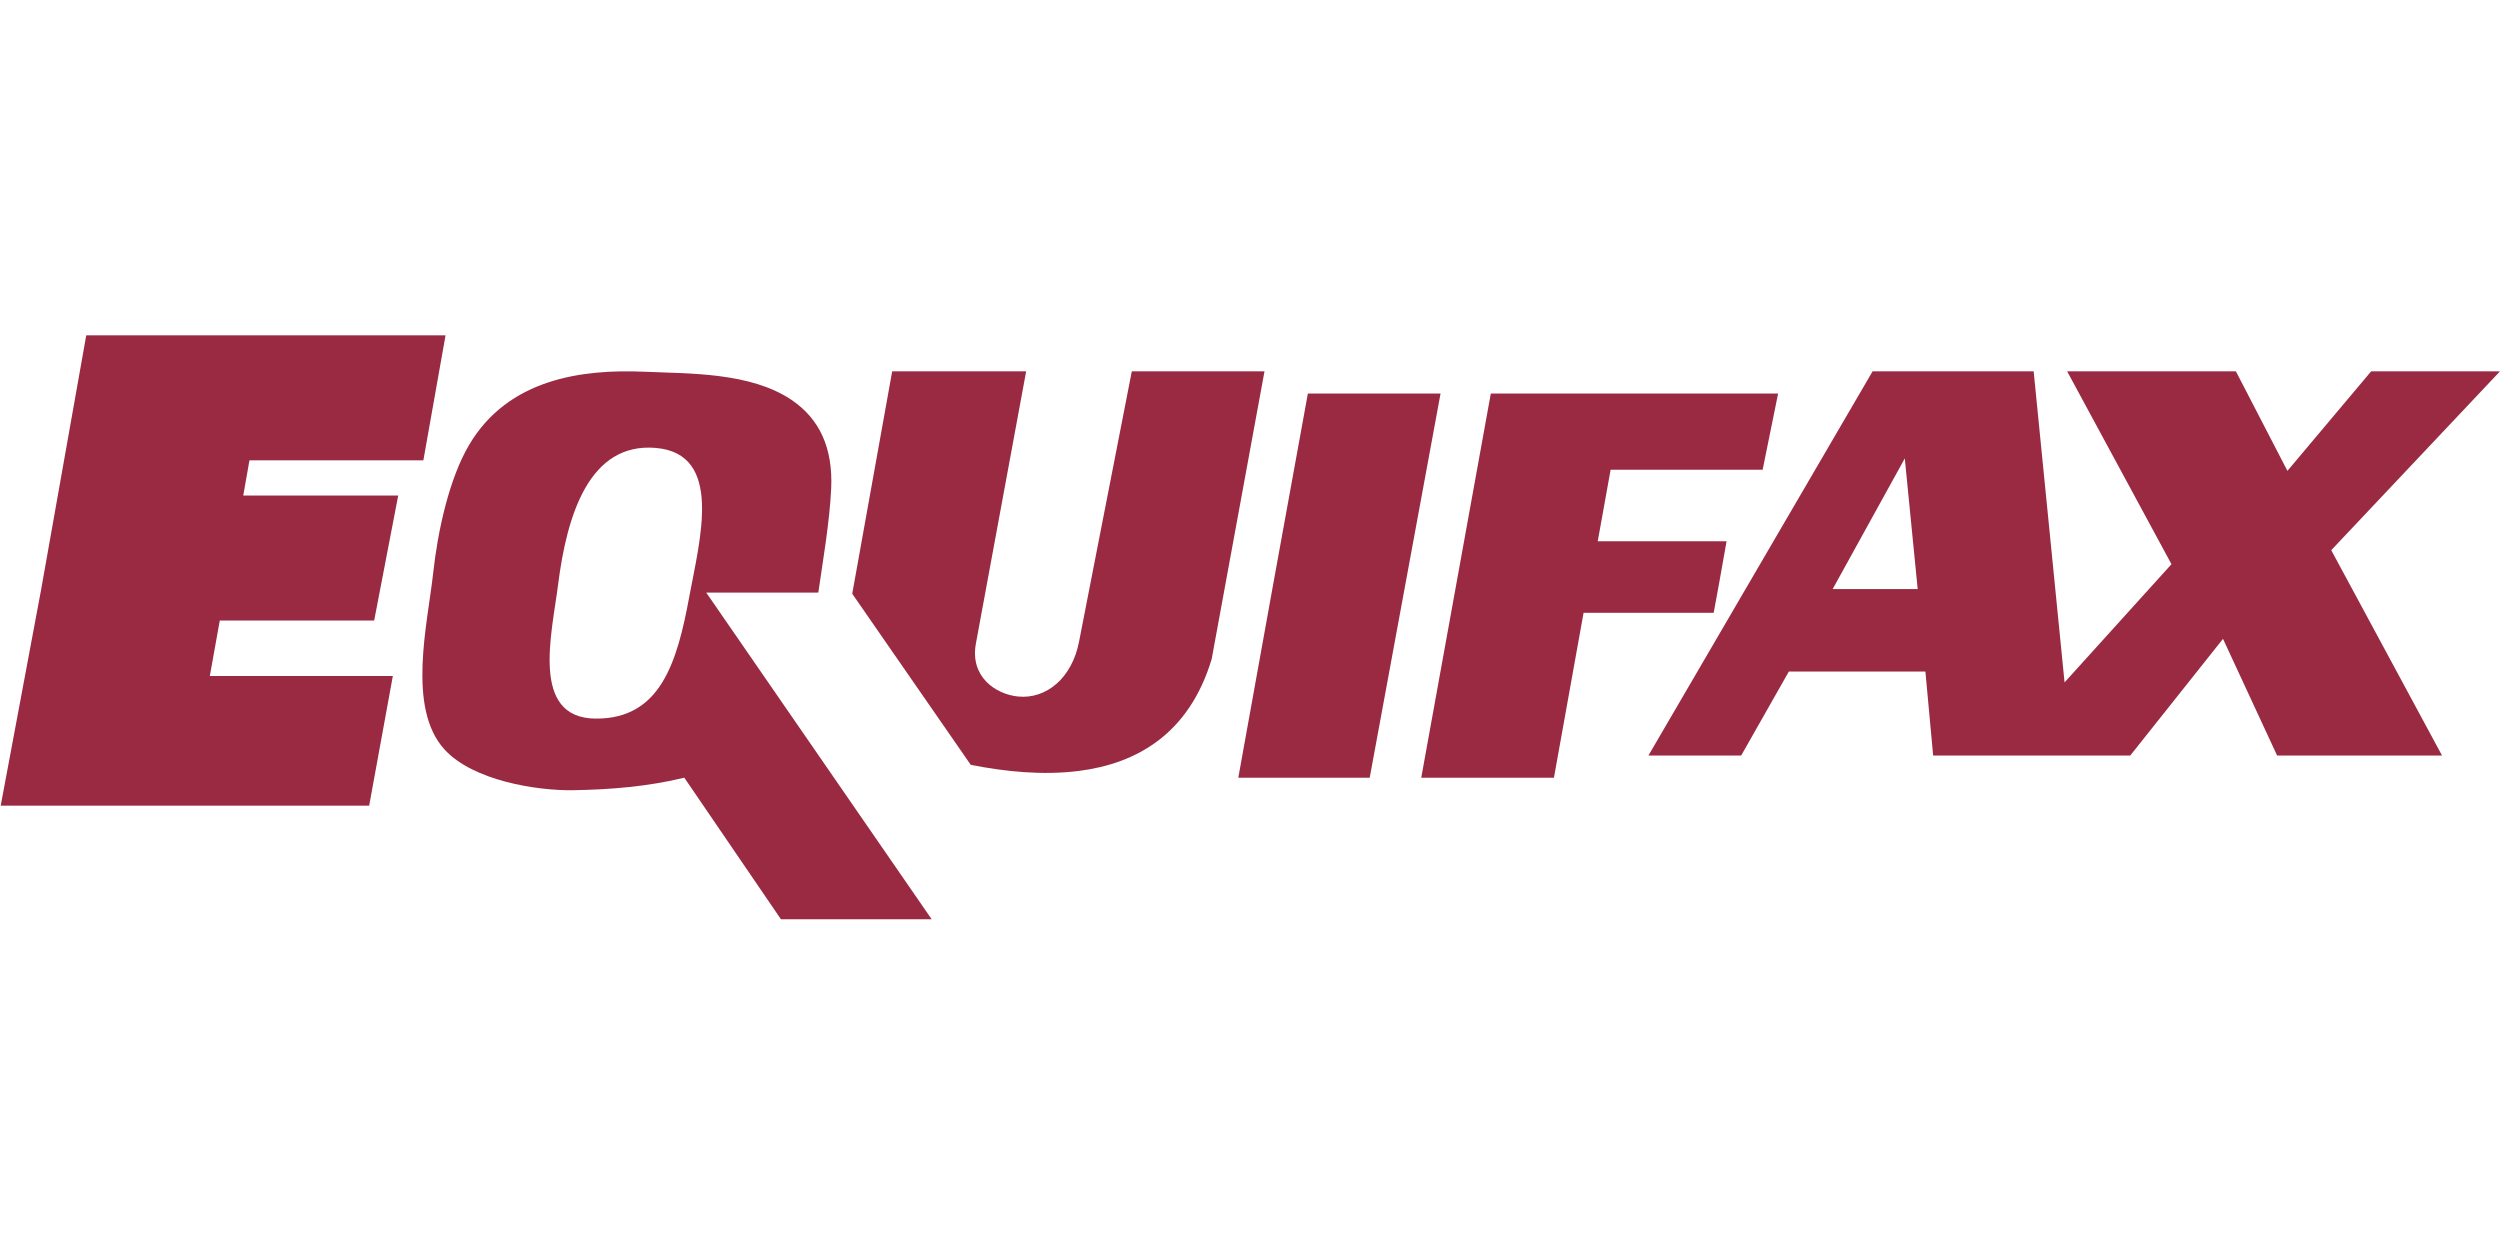 <svg width="100" height="50" viewBox="0 0 531 125" fill="none" xmlns="http://www.w3.org/2000/svg">
<path fill-rule="evenodd" clip-rule="evenodd" d="M189.5 8.619H217.956L207.282 66.434C205.98 73.503 211.474 77.189 216.186 77.684C222.247 78.312 227.685 73.742 229.176 66.106L240.395 8.622H268.579L257.36 69.741C252.556 85.676 241.428 91.934 229.142 93.496C221.524 94.47 213.46 93.646 206.188 92.203L181.015 55.863L189.5 8.619ZM439.059 8.619H474.903L485.848 29.762L503.633 8.619H531L495.156 46.611L518.686 90.223H483.657L472.166 65.441L452.467 90.223H410.601L408.955 72.38H379.953L369.826 90.223H350.126L397.741 8.619H431.948L438.513 74.69L461.221 49.585L439.059 8.619ZM389.256 54.87L404.578 27.117L407.315 54.87H389.256Z" fill="#9A2A42"/>
<path fill-rule="evenodd" clip-rule="evenodd" d="M150.003 55.616H173.81C174.653 49.648 176.218 40.735 176.545 33.483C176.924 24.989 174.151 18.741 168.062 14.65C159.342 8.814 146.493 9.123 136.867 8.705C123.669 8.126 107.965 10.18 99.651 24.231C95.363 31.479 92.95 42.709 92.003 51.489C90.831 62.203 86.352 80.179 94.454 88.982C100.477 95.539 113.949 97.719 121.783 97.59C129.764 97.453 137.509 96.825 145.349 94.934L165.871 125H197.887L150.003 55.616ZM146.443 56.278C143.826 70.521 140.26 82.505 126.467 82.379C112.619 82.249 117.215 64.38 118.533 53.965C120.398 39.169 125.135 23.653 139.329 24.892C153.699 26.149 148.626 44.437 146.443 56.278ZM277.791 13.331L270.403 53.965L263.015 94.934H290.927L305.975 13.331H277.791ZM374.386 29.518L377.672 13.331H316.649L301.873 94.934H330.057L336.351 59.913H363.987L365.081 53.965L366.724 44.712H339.359L342.096 29.518H374.386Z" fill="#9A2A42"/>
<path fill-rule="evenodd" clip-rule="evenodd" d="M86.547 23.501L89.83 5H21.693L12.665 55.876L5 96.846H75.053L78.611 77.355H39.755L43.312 57.528H76.148L79.705 39.027H46.869L49.606 23.501H86.547Z" fill="#9A2A42" stroke="#9A2A42" stroke-width="8.054" stroke-miterlimit="2.613"/>
</svg>
